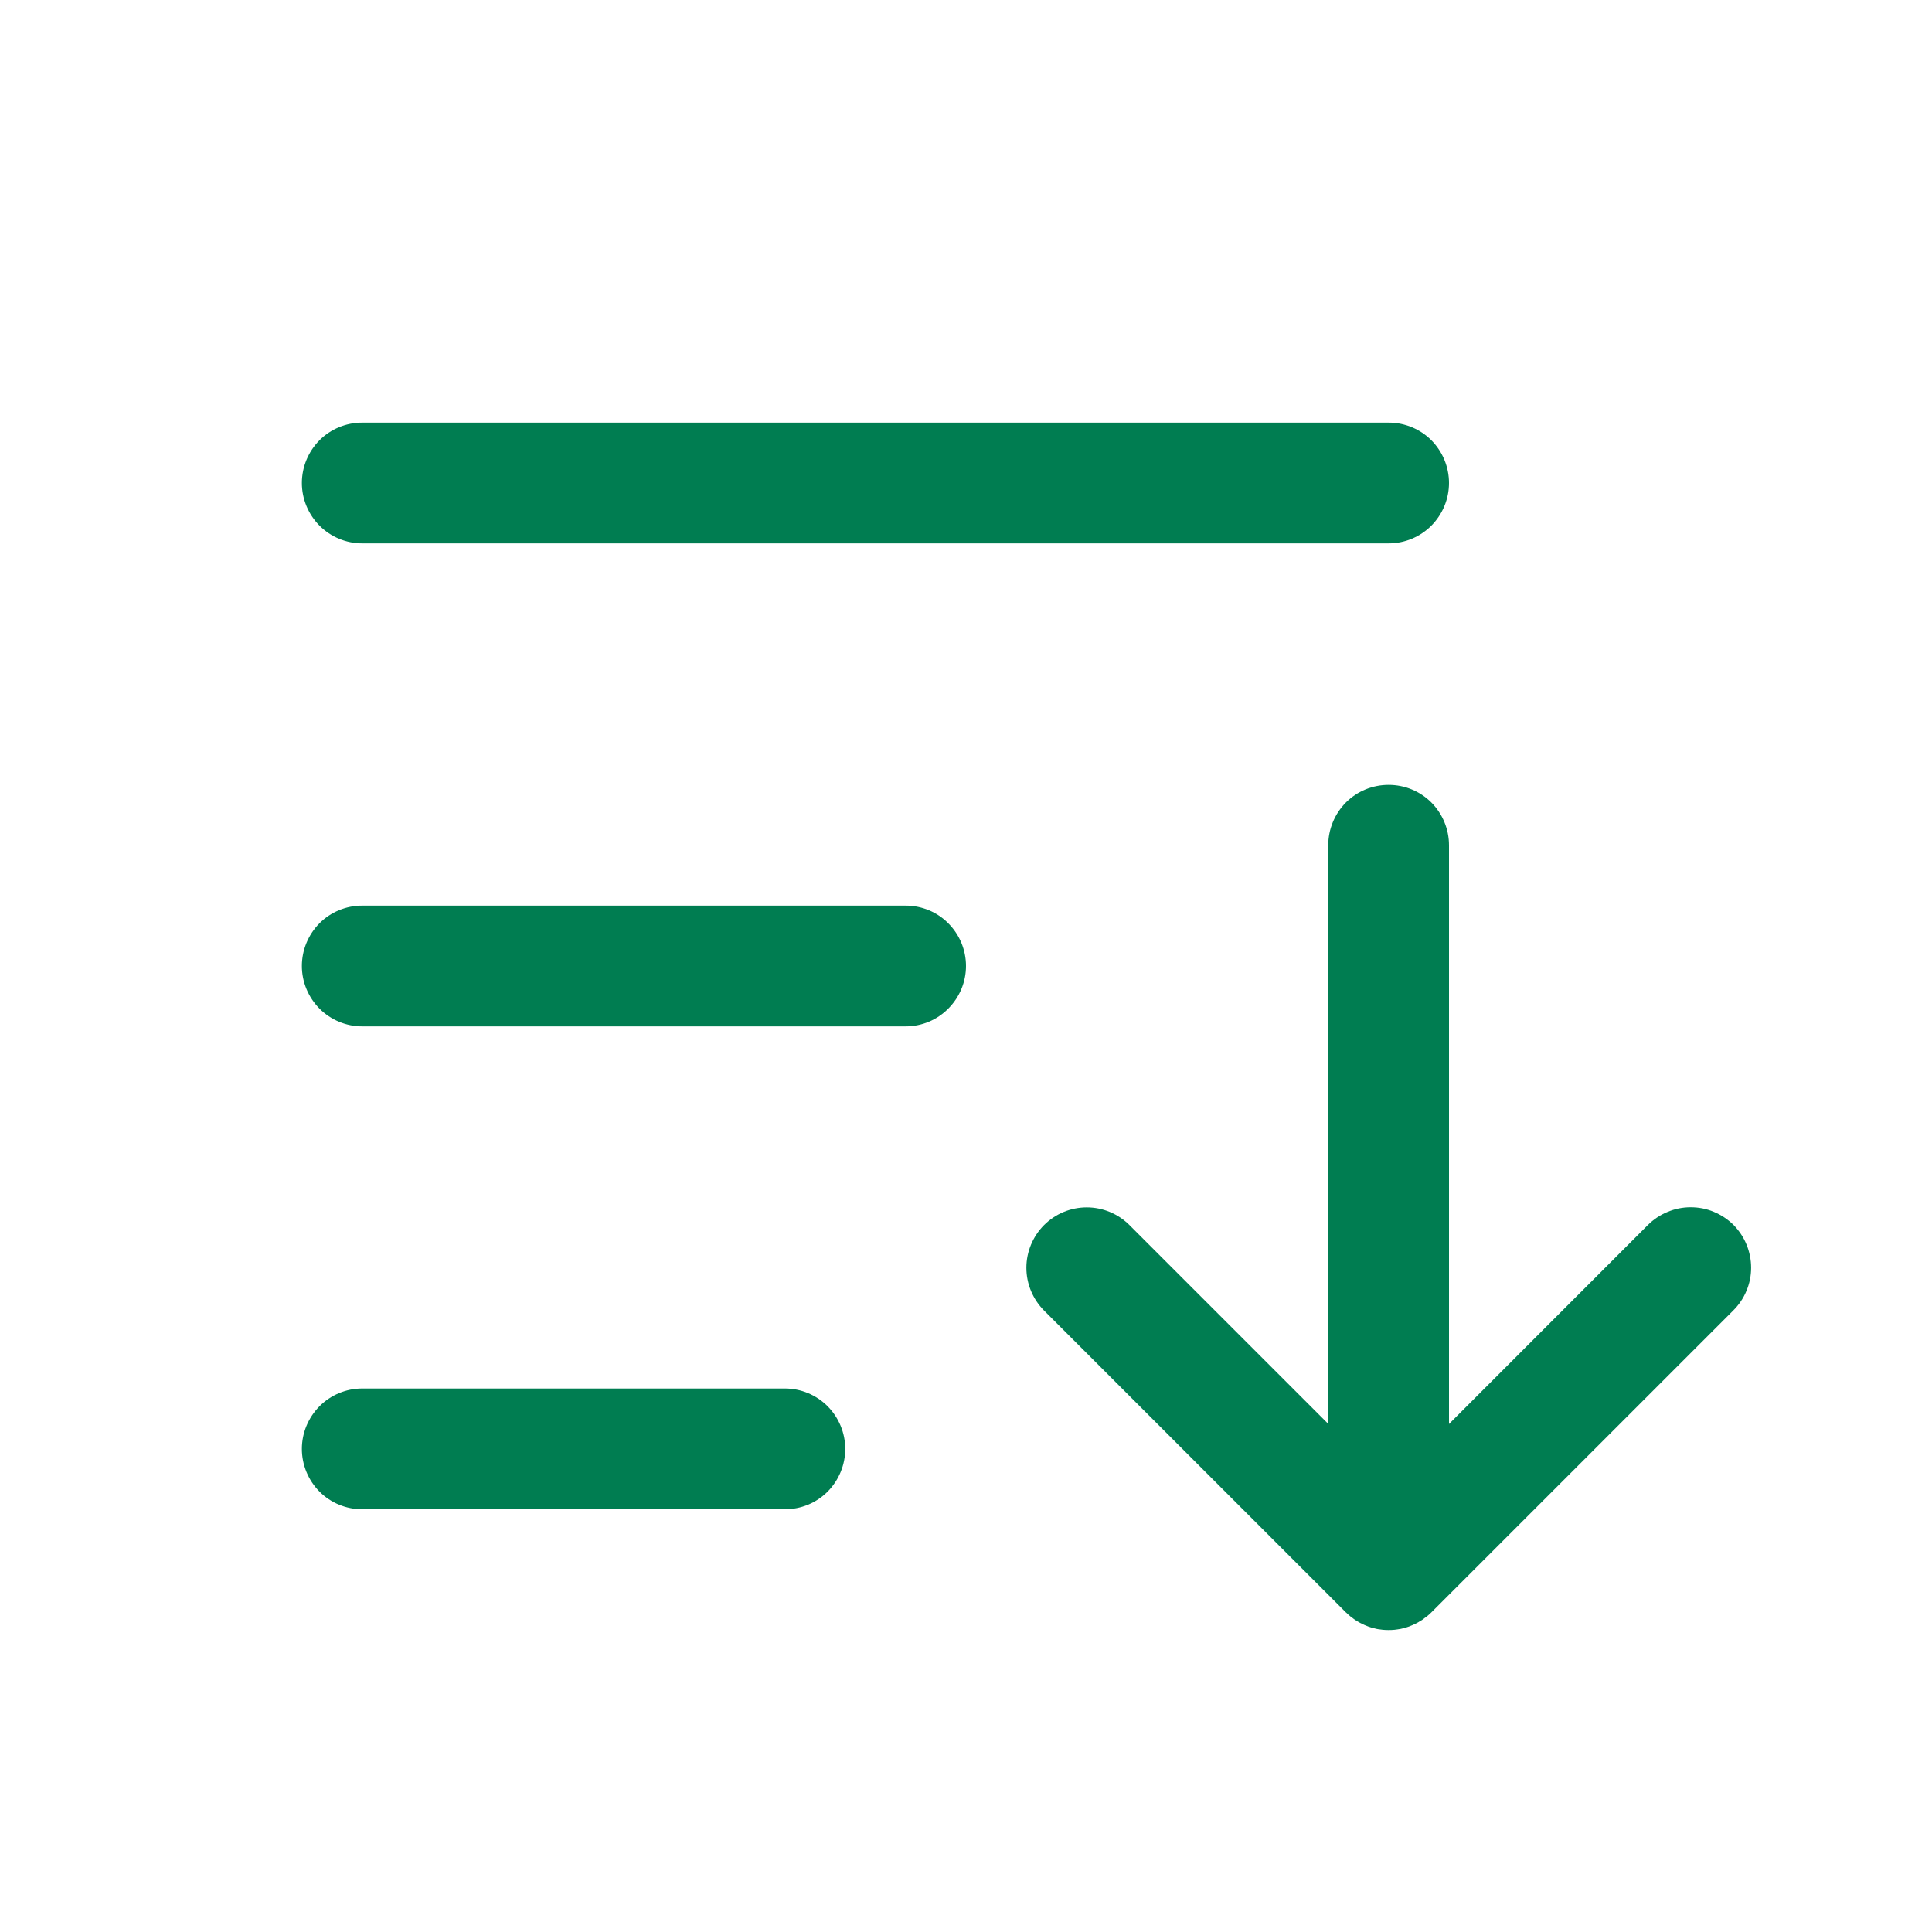<svg width="16" height="16" viewBox="0 0 16 16" fill="none" xmlns="http://www.w3.org/2000/svg">
  <path d="M14.353 10.854L11.854 13.353C11.853 13.354 11.852 13.354 11.852 13.355C11.841 13.366 11.829 13.376 11.817 13.386C11.811 13.391 11.805 13.395 11.799 13.399C11.792 13.405 11.785 13.41 11.778 13.415C11.771 13.42 11.763 13.424 11.756 13.428C11.749 13.432 11.743 13.437 11.736 13.44C11.728 13.444 11.721 13.448 11.713 13.451C11.706 13.455 11.699 13.458 11.691 13.461C11.684 13.464 11.677 13.467 11.669 13.47C11.661 13.472 11.653 13.475 11.645 13.478C11.638 13.48 11.63 13.482 11.623 13.484C11.614 13.486 11.606 13.488 11.598 13.49C11.589 13.492 11.58 13.492 11.572 13.494C11.564 13.495 11.557 13.496 11.549 13.497C11.517 13.5 11.483 13.5 11.451 13.497C11.443 13.496 11.436 13.495 11.429 13.494C11.42 13.493 11.411 13.492 11.402 13.49C11.394 13.488 11.386 13.486 11.378 13.484C11.37 13.482 11.362 13.48 11.355 13.478C11.347 13.475 11.339 13.472 11.331 13.47C11.324 13.467 11.316 13.464 11.309 13.461C11.301 13.458 11.294 13.455 11.287 13.451C11.28 13.448 11.272 13.444 11.264 13.44C11.258 13.437 11.251 13.433 11.245 13.429C11.237 13.424 11.23 13.42 11.222 13.415C11.215 13.411 11.209 13.405 11.202 13.4C11.196 13.396 11.189 13.391 11.183 13.386C11.172 13.377 11.162 13.368 11.152 13.358C11.15 13.356 11.148 13.355 11.146 13.353L8.646 10.853C8.553 10.759 8.5 10.632 8.5 10.499C8.5 10.367 8.553 10.24 8.646 10.146C8.74 10.052 8.867 9.999 9 9.999C9.133 9.999 9.26 10.052 9.354 10.146L11 11.792V7C11 6.867 11.053 6.74 11.146 6.646C11.24 6.552 11.367 6.5 11.5 6.5C11.633 6.5 11.76 6.552 11.854 6.646C11.947 6.74 12 6.867 12 7V11.793L13.646 10.146C13.693 10.099 13.748 10.062 13.809 10.037C13.87 10.011 13.935 9.998 14.001 9.998C14.066 9.998 14.132 10.01 14.193 10.036C14.254 10.061 14.309 10.098 14.356 10.144C14.402 10.191 14.439 10.246 14.464 10.307C14.489 10.368 14.502 10.433 14.502 10.499C14.502 10.565 14.489 10.63 14.463 10.691C14.438 10.752 14.4 10.807 14.353 10.854ZM7.5 7.5H3C2.867 7.5 2.74 7.552 2.646 7.646C2.553 7.74 2.5 7.867 2.5 8C2.5 8.132 2.553 8.259 2.646 8.353C2.74 8.447 2.867 8.5 3 8.5H7.5C7.633 8.5 7.76 8.447 7.853 8.353C7.947 8.259 8 8.132 8 8C8 7.867 7.947 7.74 7.853 7.646C7.76 7.552 7.633 7.5 7.5 7.5H7.5ZM3 4.5H11.5C11.633 4.5 11.76 4.447 11.854 4.353C11.947 4.259 12 4.132 12 4C12 3.867 11.947 3.74 11.854 3.646C11.76 3.552 11.633 3.5 11.5 3.5H3C2.867 3.5 2.74 3.552 2.646 3.646C2.553 3.74 2.5 3.867 2.5 4C2.5 4.132 2.553 4.259 2.646 4.353C2.74 4.447 2.867 4.5 3 4.5ZM6.5 11.499H3C2.867 11.499 2.74 11.552 2.646 11.646C2.553 11.74 2.5 11.867 2.5 11.999C2.5 12.132 2.553 12.259 2.646 12.353C2.74 12.447 2.867 12.499 3 12.499H6.5C6.633 12.499 6.76 12.447 6.854 12.353C6.947 12.259 7 12.132 7 11.999C7 11.867 6.947 11.74 6.854 11.646C6.76 11.552 6.633 11.499 6.5 11.499Z" fill="#007D51"/>
</svg>
